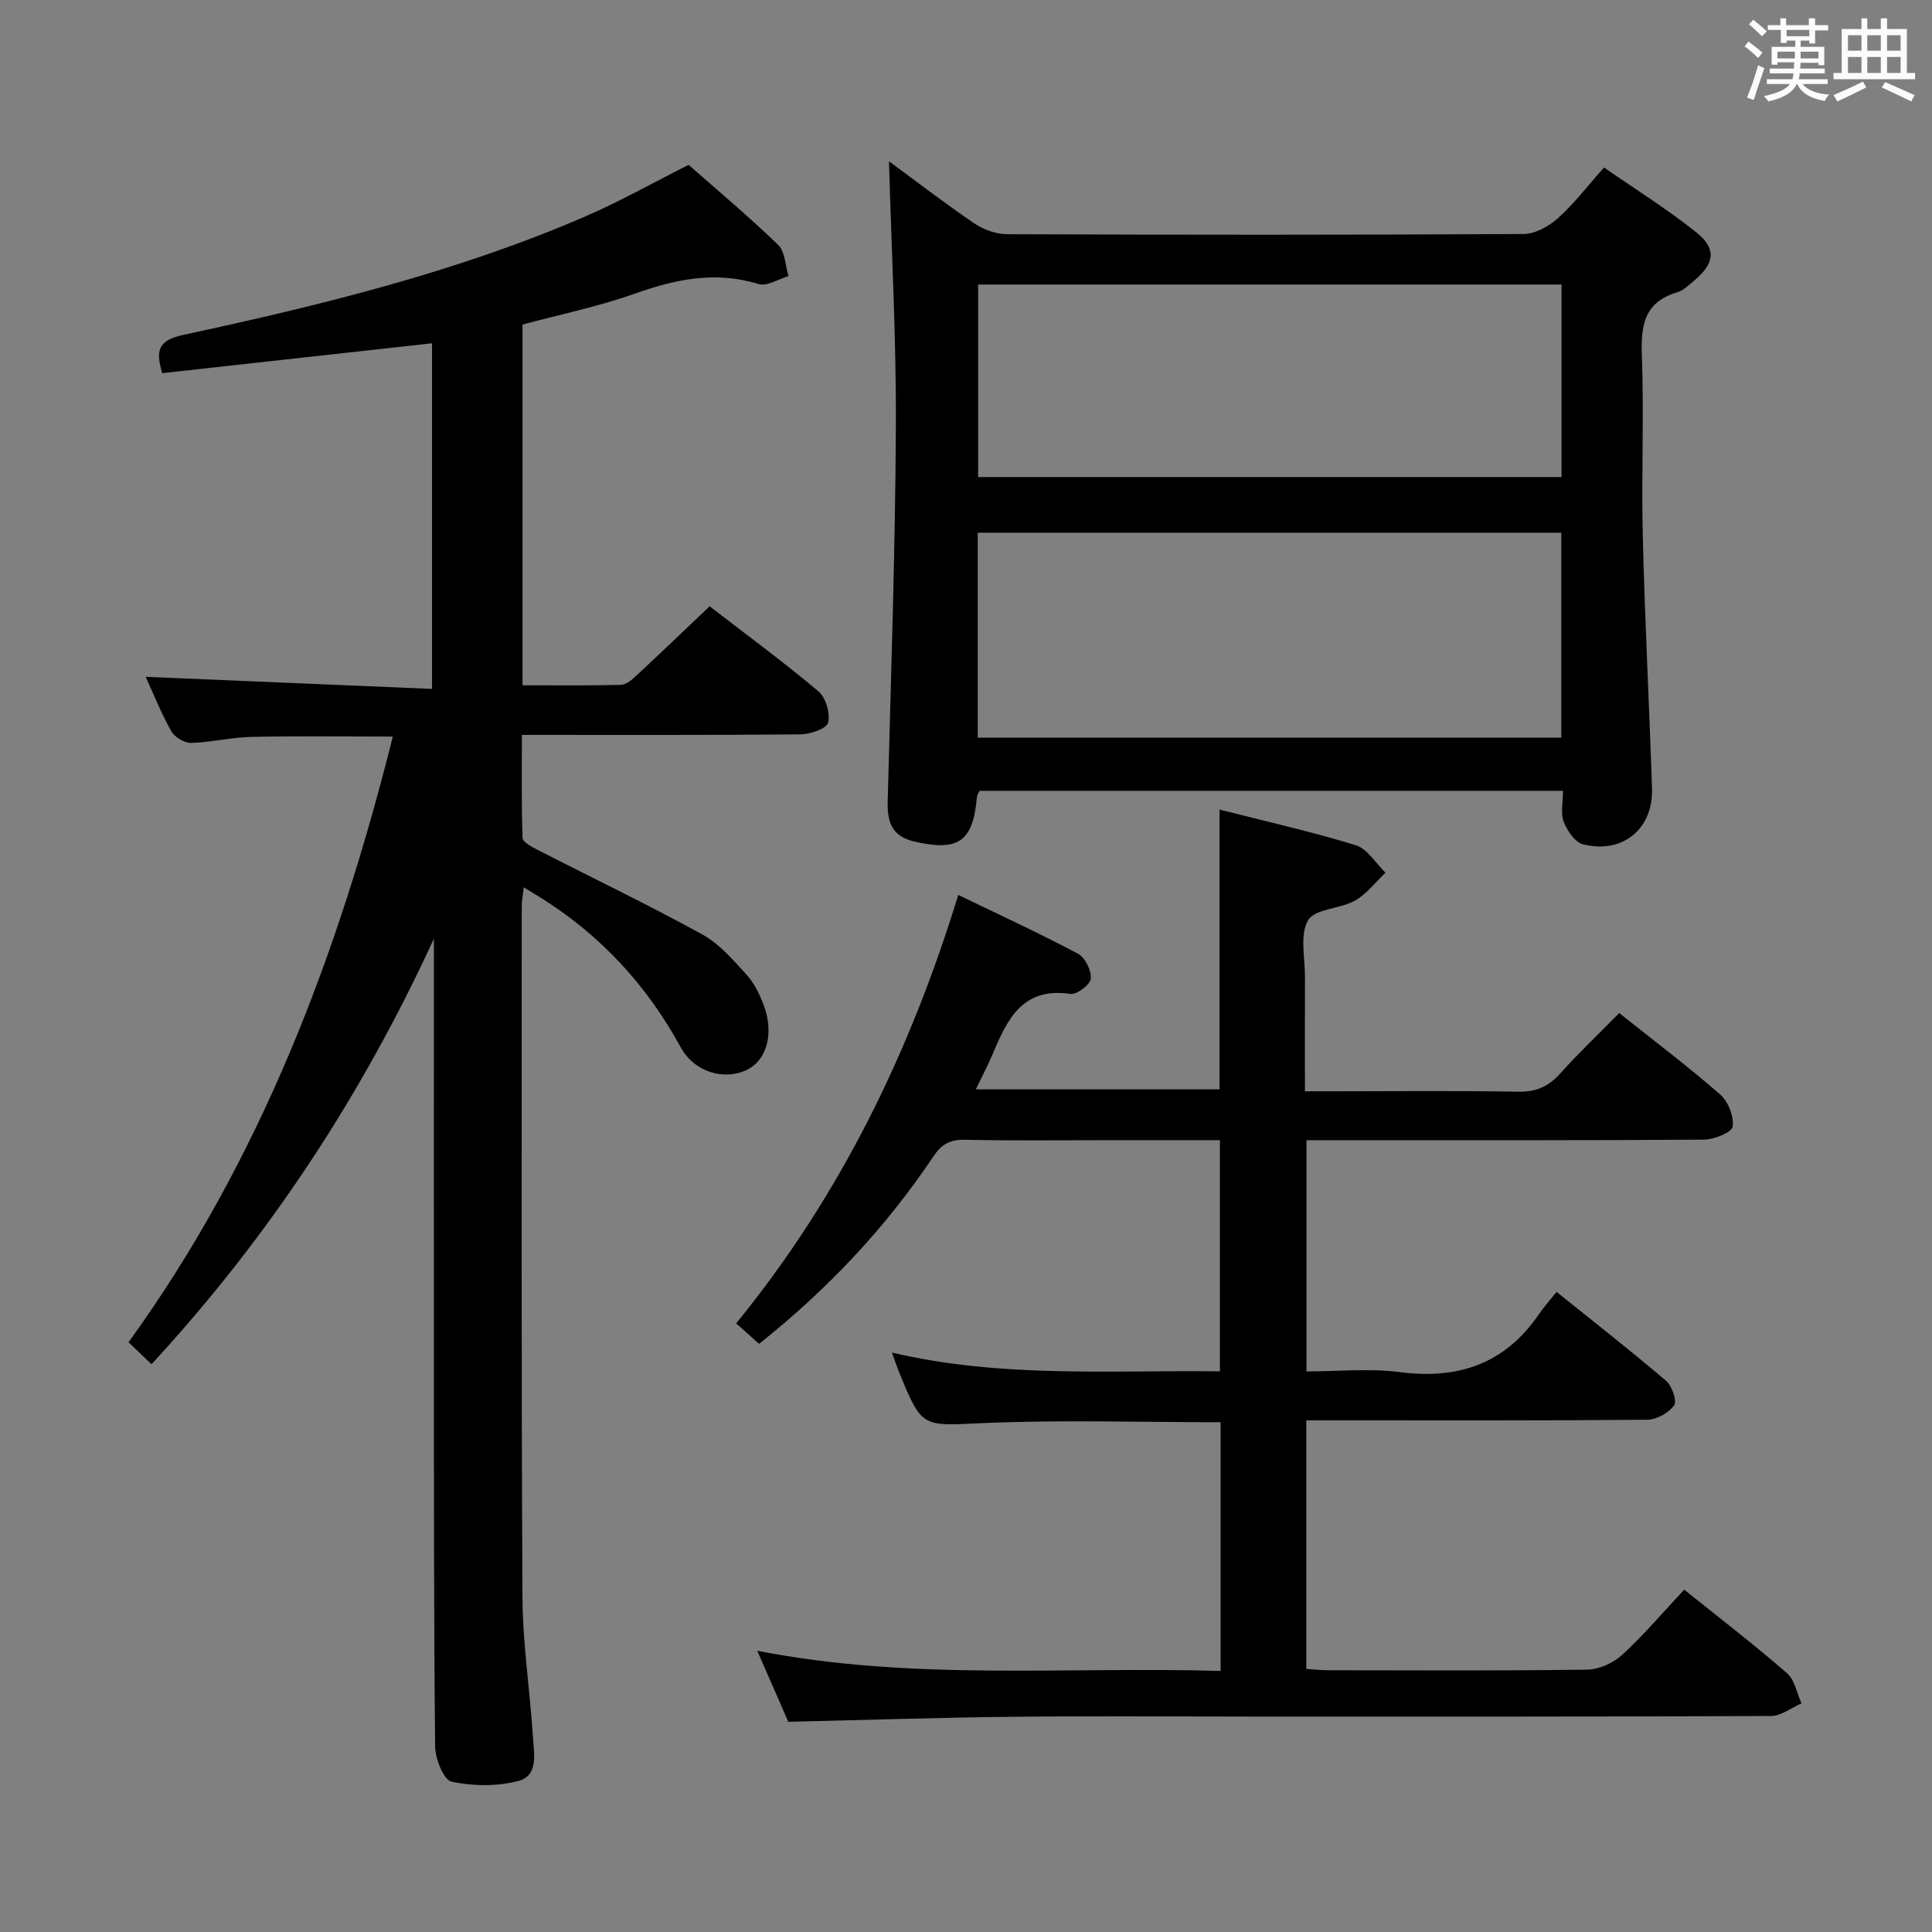 <svg enable-background="new 0 0 400 400" viewBox="0 0 400 400" xmlns="http://www.w3.org/2000/svg"><rect x="0" y="0" width="400" height="400" fill="#808080" stroke="none"/><path d="m361.2 9.6.8-1c.9.7 1.9 1.4 2.9 2.3l-.9 1.1c-1-1-2-1.8-2.8-2.4zm.5 10.6c.9-2.1 1.6-4.3 2.3-6.7.4.2.8.4 1.3.6-.7 2.1-1.5 4.3-2.2 6.6zm.4-15.2.9-.9c1 .8 2 1.6 2.8 2.4l-1 1c-.9-.9-1.8-1.7-2.7-2.5zm12.5-1.2h1.2v1.4h2.7v1.1h-2.7v2.7h-1.2v-.6h-1.8v1.3h4.9v3.8h-1.2v-.5h-3.7c0 .4-.1.9-.1 1.2h5.1v1h-5.2c0 .5-.1.9-.2 1.2h6v1h-5.2c1.1 1.3 2.9 2 5.5 2.2-.4.4-.7.8-.9 1.3-2.9-.5-4.8-1.6-5.7-3.5h-.1c-.8 1.7-2.7 2.9-5.9 3.6-.2-.4-.6-.8-.9-1.1 2.8-.6 4.6-1.4 5.4-2.5h-4.8v-1h5.3c.1-.3.2-.7.2-1.2h-4.9v-1h5c0-.4 0-.8.1-1.3h-3.5v.5h-1.2v-3.7h4.9v-1.3h-1.8v.5h-1.2v-2.7h-2.7v-1h2.6v-1.4h1.2v1.4h4.7v-1.4zm-6.6 8.3h3.6c0-.4 0-.9 0-1.4h-3.6zm1.9-4.6h4.7v-1.3h-4.7zm6.6 3.2h-3.7v1.4h3.7z" fill="#fbfafc"/><path d="m385.3 3.8h1.3v2.2h2.8v-2.2h1.3v2.2h4.1v9.1h1.7v1.3h-16.9v-1.3h1.7v-9.1h4.1v-2.2zm.4 13.1.7 1.2c-1.8.9-3.8 1.9-6 2.9-.2-.4-.5-.8-.8-1.3 2.3-1 4.3-1.9 6.1-2.8zm-3.1-6.4h2.8v-3.2h-2.8zm0 4.6h2.8v-3.3h-2.8zm4-4.6h2.8v-3.2h-2.8zm0 4.6h2.8v-3.3h-2.8zm3.7 1.9c2.1.9 4.1 1.8 6.1 2.7l-.7 1.3c-2.2-1.1-4.2-2-6.1-2.9zm3.2-9.7h-2.8v3.2h2.8v-3.1zm-2.8 7.8h2.8v-3.3h-2.8z" fill="#fbfafc"/><g fill="#010000"><path d="m89.83 194.35c-14.94 32.49-34.08 61.67-58.46 88.1-1.53-1.46-2.91-2.78-4.76-4.55 27.34-37.77 43.43-80.36 54.72-125.4-10.2 0-19.8-.14-29.4.07-4.13.09-8.24 1.14-12.37 1.24-1.38.03-3.4-1.18-4.09-2.41-2.1-3.74-3.7-7.76-5.31-11.27 19.64.83 39.26 1.66 59.29 2.5 0-24.46 0-47.85 0-71.56-18.69 2.07-37.25 4.13-55.86 6.19-1.39-4.62-.89-6.79 4.26-7.9 28.39-6.13 56.62-12.99 83.4-24.58 7.14-3.09 13.95-6.94 21.32-10.65 5.98 5.27 12.48 10.71 18.55 16.58 1.44 1.4 1.46 4.27 2.13 6.46-2.08.6-4.47 2.18-6.2 1.64-8.94-2.76-17.21-1-25.72 2.02-7.48 2.65-15.32 4.26-23.15 6.37v74.68c6.87 0 13.64.09 20.4-.09 1.11-.03 2.33-1.13 3.26-1.99 4.98-4.63 9.89-9.34 15.08-14.27 7.67 5.91 15.3 11.52 22.52 17.6 1.53 1.29 2.47 4.52 2.02 6.48-.28 1.22-3.67 2.42-5.68 2.43-18.99.18-37.98.11-57.73.11 0 7.17-.11 14.26.14 21.33.03.87 1.93 1.87 3.13 2.48 11.36 5.83 22.88 11.35 34.06 17.49 3.53 1.94 6.39 5.28 9.17 8.33 1.62 1.78 2.77 4.16 3.62 6.46 2.12 5.78.56 11.24-3.46 13.23-4.64 2.29-10.91.63-13.8-4.68-6.96-12.73-16.39-22.97-28.61-30.71-1.11-.7-2.24-1.38-3.86-2.37-.17 1.58-.42 2.78-.42 3.99 0 47.67-.1 95.33.15 143 .05 9.62 1.55 19.22 2.16 28.84.21 3.37 1.22 8.05-2.92 9.16-4.39 1.18-9.43 1.12-13.9.19-1.63-.34-3.39-4.72-3.42-7.28-.28-27.33-.24-54.66-.26-82-.02-26.83 0-53.67 0-80.5 0-1.57 0-3.16 0-4.76z"/><path d="m157.16 278.23c-1.76-1.57-3.11-2.78-4.74-4.24 21.57-26.45 35.99-56.16 45.98-88.71 8.49 4.11 16.76 7.92 24.79 12.18 1.47.78 2.8 3.48 2.65 5.15-.11 1.24-2.91 3.37-4.22 3.17-10.02-1.49-13.13 5.4-16.17 12.61-.96 2.27-2.12 4.45-3.42 7.15h50.46c0-19.08 0-38.12 0-57.92 9.46 2.41 18.95 4.53 28.22 7.38 2.4.74 4.11 3.73 6.14 5.68-2.09 1.97-3.9 4.43-6.33 5.79-3.11 1.74-8.31 1.67-9.7 4.07-1.75 3.02-.62 7.74-.64 11.73-.04 7.64-.01 15.28-.01 23.67h5.64c12.83 0 25.67-.15 38.49.09 3.69.07 6.24-1.03 8.66-3.71 3.89-4.32 8.11-8.34 12.28-12.58 7.22 5.75 14.26 11.06 20.89 16.85 1.67 1.45 2.91 4.58 2.59 6.67-.19 1.21-3.86 2.67-5.98 2.69-25.49.18-50.99.12-76.49.12-1.8 0-3.6 0-5.75 0v47.87c6.46 0 12.98-.68 19.3.14 12.11 1.57 21.76-1.7 28.78-11.94 1.04-1.51 2.27-2.89 3.69-4.67 8.02 6.45 15.48 12.27 22.67 18.41 1.23 1.05 2.3 4.17 1.67 5.07-1.11 1.56-3.6 2.97-5.53 2.99-21.49.2-42.99.13-64.49.13-1.96 0-3.91 0-6.14 0v51.47c1.53.09 3.11.27 4.69.27 17.83.02 35.66.13 53.49-.13 2.47-.04 5.41-1.39 7.26-3.09 4.5-4.15 8.49-8.86 12.81-13.47 7.67 6.16 14.65 11.53 21.29 17.3 1.6 1.39 2.03 4.13 2.99 6.24-2.11.91-4.21 2.61-6.32 2.62-35.66.16-71.32.12-106.98.12-16.66 0-33.33-.14-49.99.04-15.29.16-30.57.67-46.48 1.04-1.84-4.22-3.95-9.03-6.43-14.71 32.13 6.3 63.95 3.24 95.94 4.18 0-17.57 0-34.47 0-51.49-16.52 0-32.82-.53-49.06.17-12.72.55-12.7 1.23-17.45-10.39-.48-1.18-.88-2.39-1.54-4.2 22.65 5.31 45.11 3.62 67.9 3.88 0-15.9 0-31.6 0-47.86-7.48 0-14.93 0-22.37 0-10.17 0-20.33.13-30.49-.08-3.05-.06-4.8.96-6.45 3.43-9.88 14.78-21.94 27.55-36.1 38.82z"/><path d="m323.6 163.73c-40.83 0-80.88 0-120.79 0-.29.62-.52.9-.54 1.21-.81 9.32-3.81 11.37-12.87 9.32-4.84-1.1-5.73-4.14-5.61-8.46.67-25.77 1.56-51.54 1.69-77.31.09-18.36-.91-36.73-1.43-55.1 5.59 4.1 11.49 8.66 17.64 12.84 1.92 1.3 4.51 2.25 6.8 2.26 35.64.14 71.28.16 106.92-.04 2.41-.01 5.24-1.57 7.13-3.26 3.32-2.97 6.06-6.59 9.56-10.51 6.48 4.5 13.08 8.62 19.12 13.44 4.21 3.36 3.77 6.39-.35 9.88-1.14.96-2.31 2.14-3.67 2.54-6.76 2.01-7.49 6.79-7.27 12.99.45 12.47-.11 24.98.19 37.47.43 17.44 1.34 34.87 1.91 52.31.27 8.33-6.16 13.58-14.31 11.49-1.66-.43-3.25-2.83-3.97-4.67-.68-1.72-.15-3.9-.15-6.4zm-121.17-11h120.82c0-14.26 0-28.33 0-42.44-40.41 0-80.49 0-120.82 0zm120.87-93.82c-40.6 0-80.73 0-120.79 0v39.86h120.79c0-13.32 0-26.4 0-39.86z"/></g></svg>